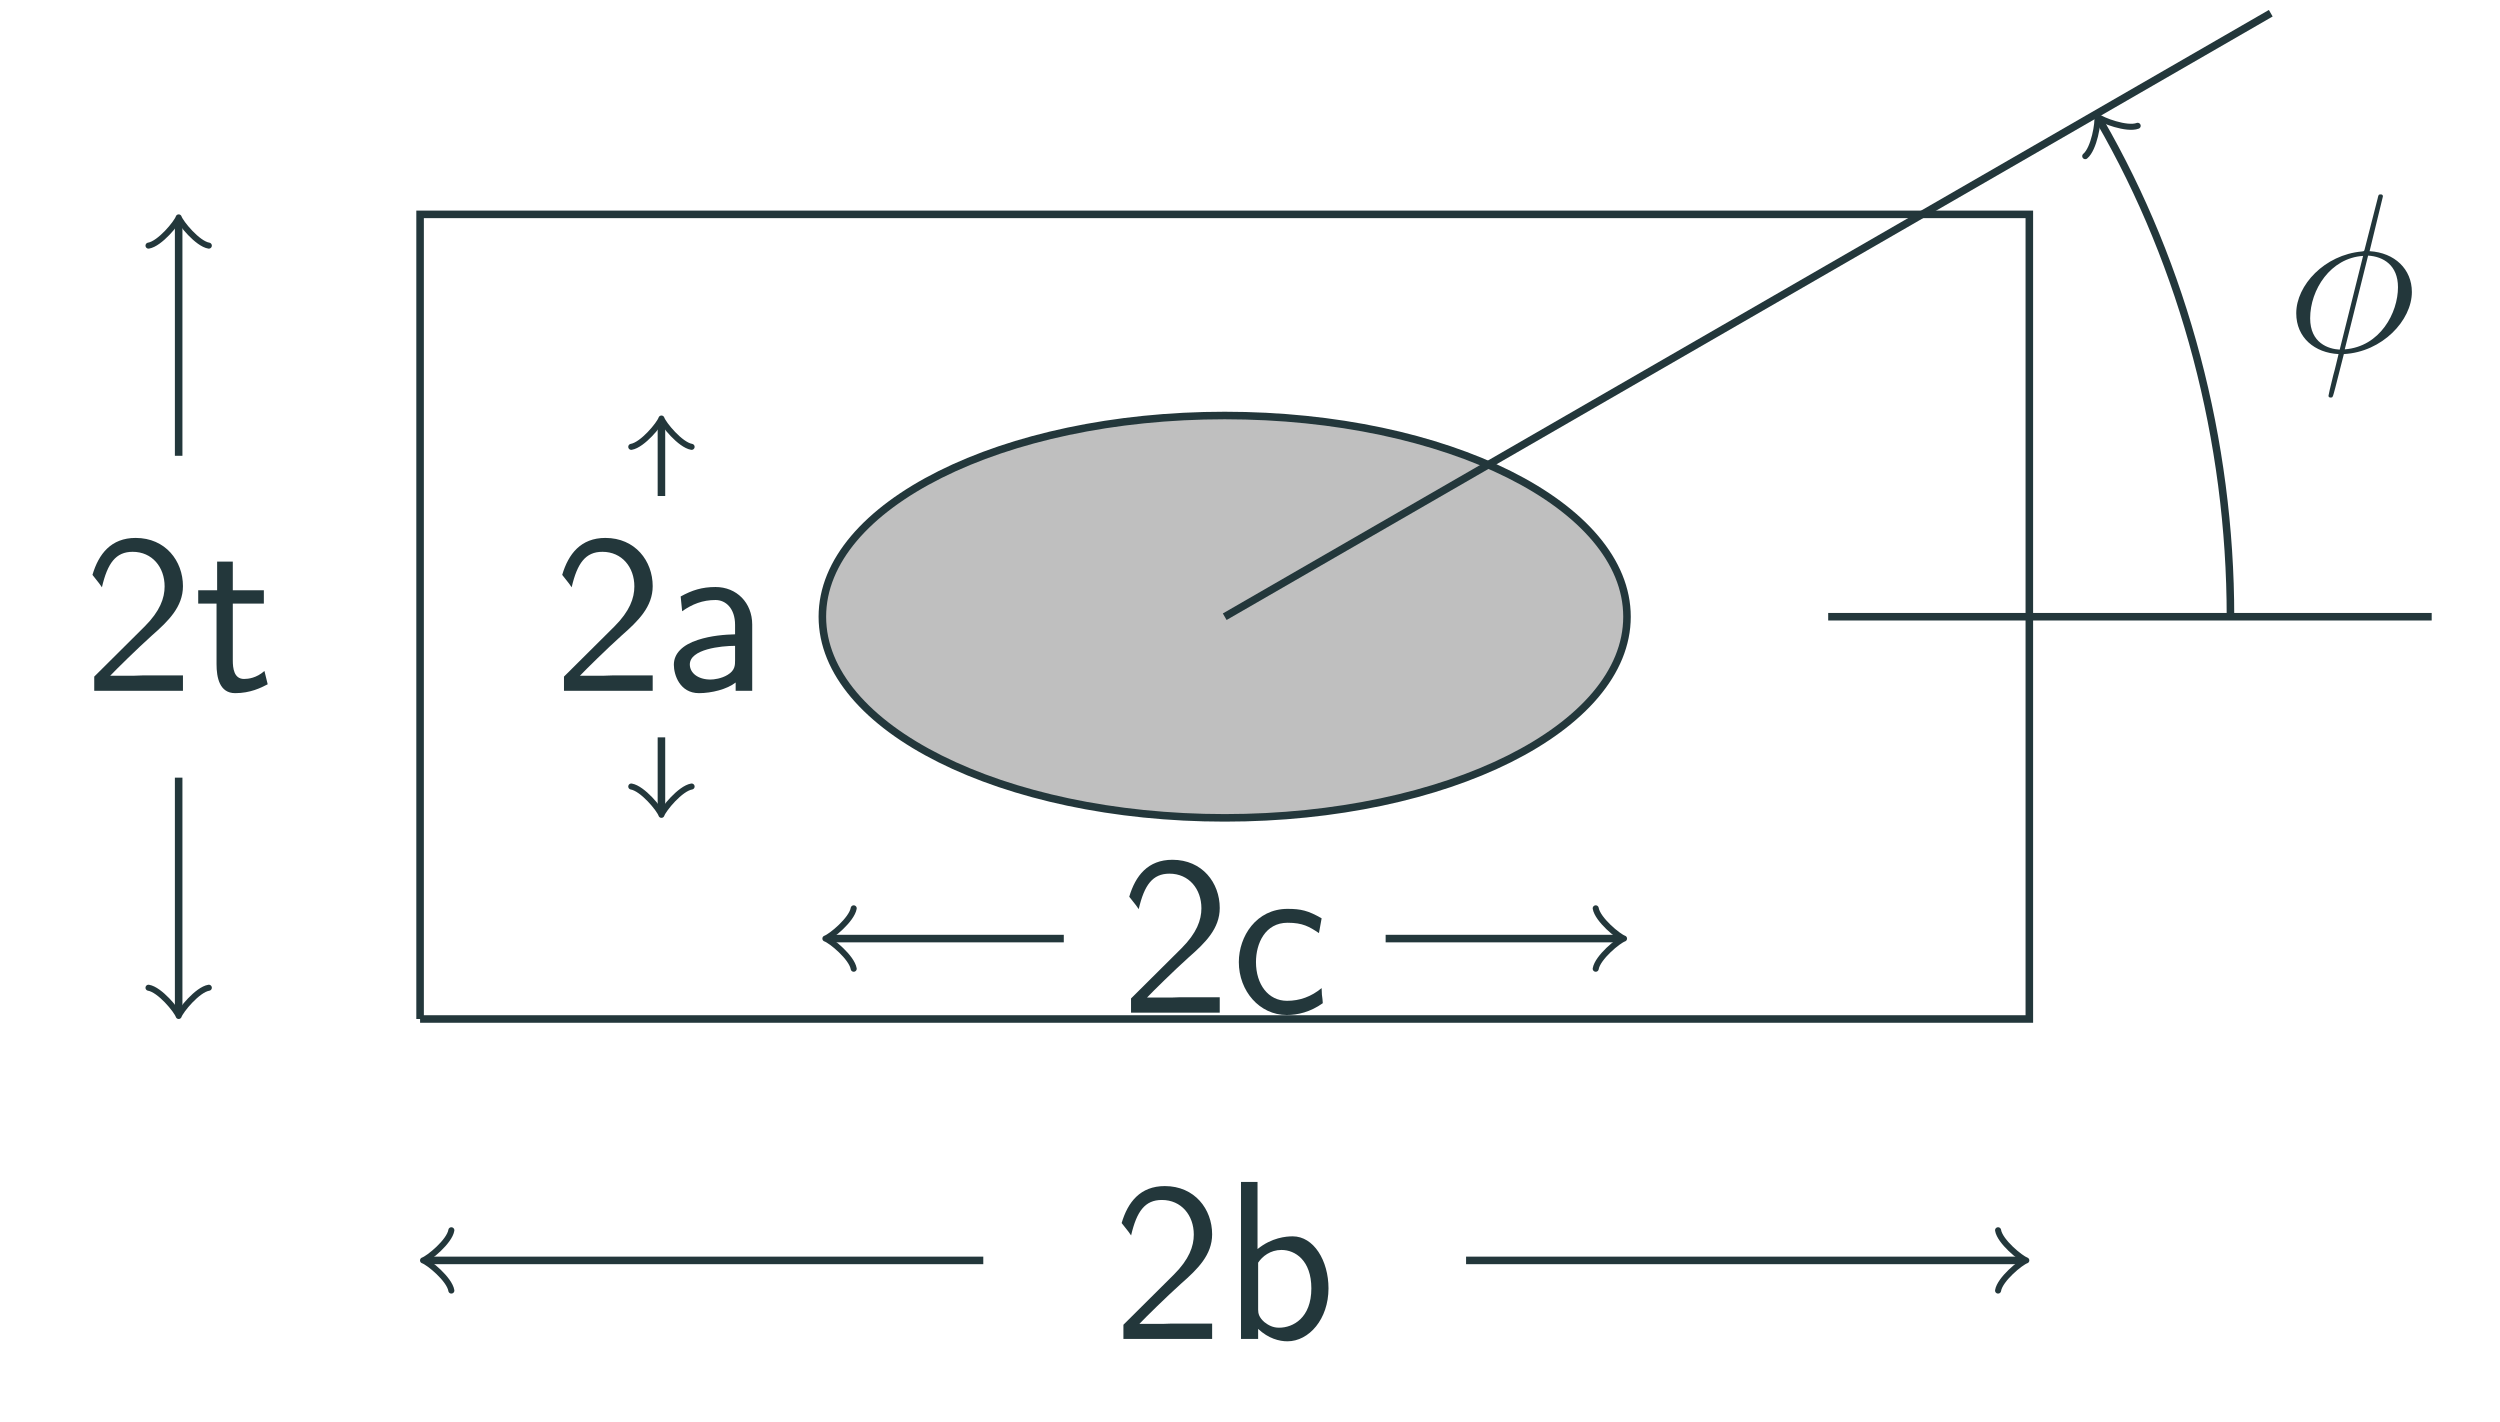<?xml version="1.0" encoding="UTF-8"?>
<svg xmlns="http://www.w3.org/2000/svg" xmlns:xlink="http://www.w3.org/1999/xlink" width="132.11pt" height="75.157pt" viewBox="0 0 132.11 75.157" version="1.1">
<defs>
<g>
<symbol overflow="visible" id="glyph0-0">
<path style="stroke:none;" d=""/>
</symbol>
<symbol overflow="visible" id="glyph0-1">
<path style="stroke:none;" d="M 0.578 -0.75 L 0.578 0 L 5.266 0 L 5.266 -0.812 L 3.125 -0.812 C 2.984 -0.812 2.844 -0.797 2.703 -0.797 L 1.422 -0.797 C 1.734 -1.125 2.844 -2.219 3.625 -2.922 C 4.5 -3.688 5.266 -4.438 5.266 -5.531 C 5.266 -6.859 4.344 -8.078 2.766 -8.078 C 1.469 -8.078 0.812 -7.234 0.484 -6.125 C 0.875 -5.641 0.875 -5.625 0.984 -5.469 C 1.281 -6.75 1.719 -7.344 2.609 -7.344 C 3.641 -7.344 4.297 -6.531 4.297 -5.516 C 4.297 -4.891 4.047 -4.203 3.25 -3.406 Z M 0.578 -0.75 "/>
</symbol>
<symbol overflow="visible" id="glyph0-2">
<path style="stroke:none;" d="M 4.797 -1.297 C 4.25 -0.844 3.641 -0.625 2.969 -0.625 C 1.969 -0.625 1.328 -1.5 1.328 -2.672 C 1.328 -3.656 1.812 -4.75 3 -4.75 C 3.797 -4.75 4.141 -4.547 4.656 -4.203 L 4.797 -4.984 C 4.094 -5.391 3.703 -5.484 3 -5.484 C 1.344 -5.484 0.422 -4.031 0.422 -2.672 C 0.422 -1.141 1.516 0.125 2.953 0.125 C 3.531 0.125 4.203 -0.031 4.859 -0.5 C 4.859 -0.531 4.828 -0.906 4.812 -0.953 Z M 4.797 -1.297 "/>
</symbol>
<symbol overflow="visible" id="glyph0-3">
<path style="stroke:none;" d="M 1.812 -8.297 L 0.938 -8.297 L 0.938 0 L 1.844 0 L 1.844 -0.531 C 2.391 -0.016 2.969 0.125 3.391 0.125 C 4.531 0.125 5.562 -1.047 5.562 -2.672 C 5.562 -4.141 4.781 -5.422 3.672 -5.422 C 3.328 -5.422 2.562 -5.359 1.812 -4.75 Z M 1.844 -4.031 C 2.062 -4.359 2.484 -4.703 3.078 -4.703 C 3.797 -4.703 4.656 -4.156 4.656 -2.672 C 4.656 -1.109 3.688 -0.594 2.953 -0.594 C 2.625 -0.594 2.391 -0.719 2.172 -0.891 C 1.891 -1.141 1.844 -1.344 1.844 -1.547 Z M 1.844 -4.031 "/>
</symbol>
<symbol overflow="visible" id="glyph0-4">
<path style="stroke:none;" d="M 2.047 -4.609 L 3.688 -4.609 L 3.688 -5.312 L 2.047 -5.312 L 2.047 -6.828 L 1.219 -6.828 L 1.219 -5.312 L 0.219 -5.312 L 0.219 -4.609 L 1.188 -4.609 L 1.188 -1.406 C 1.188 -0.703 1.344 0.125 2.172 0.125 C 2.969 0.125 3.531 -0.156 3.891 -0.344 L 3.719 -1.047 C 3.297 -0.672 2.859 -0.625 2.641 -0.625 C 2.109 -0.625 2.047 -1.188 2.047 -1.609 Z M 2.047 -4.609 "/>
</symbol>
<symbol overflow="visible" id="glyph0-5">
<path style="stroke:none;" d="M 4.672 -3.5 C 4.672 -4.656 3.844 -5.484 2.734 -5.484 C 2.016 -5.484 1.484 -5.312 0.891 -4.984 L 0.969 -4.203 C 1.5 -4.578 2.047 -4.797 2.734 -4.797 C 3.281 -4.797 3.766 -4.344 3.766 -3.484 L 3.766 -2.984 C 3.234 -2.969 2.516 -2.922 1.797 -2.688 C 0.984 -2.422 0.531 -1.969 0.531 -1.375 C 0.531 -0.844 0.844 0.125 1.859 0.125 C 2.516 0.125 3.344 -0.078 3.797 -0.438 L 3.797 0 L 4.672 0 Z M 3.766 -1.609 C 3.766 -1.359 3.766 -1.078 3.375 -0.844 C 3.047 -0.641 2.641 -0.594 2.469 -0.594 C 1.812 -0.594 1.375 -0.938 1.375 -1.391 C 1.375 -2.203 3.031 -2.375 3.766 -2.375 Z M 3.766 -1.609 "/>
</symbol>
<symbol overflow="visible" id="glyph1-0">
<path style="stroke:none;" d=""/>
</symbol>
<symbol overflow="visible" id="glyph1-1">
<path style="stroke:none;" d="M 5.141 -8.188 C 5.141 -8.297 5.062 -8.297 5.016 -8.297 C 4.906 -8.297 4.906 -8.266 4.859 -8.062 L 4.203 -5.5 C 4.172 -5.344 4.156 -5.328 4.141 -5.312 C 4.141 -5.297 4.047 -5.281 4.031 -5.281 C 2.062 -5.109 0.562 -3.5 0.562 -2.016 C 0.562 -0.719 1.547 0.078 2.797 0.141 C 2.703 0.516 2.625 0.891 2.516 1.266 C 2.359 1.906 2.266 2.297 2.266 2.344 C 2.266 2.359 2.266 2.438 2.375 2.438 C 2.422 2.438 2.469 2.438 2.484 2.391 C 2.516 2.359 2.578 2.078 2.625 1.922 L 3.078 0.141 C 5.109 0.031 6.672 -1.641 6.672 -3.141 C 6.672 -4.344 5.766 -5.219 4.438 -5.297 Z M 4.359 -5.062 C 5.156 -5.016 5.938 -4.562 5.938 -3.391 C 5.938 -2.047 5 -0.25 3.125 -0.109 Z M 2.859 -0.094 C 2.266 -0.125 1.297 -0.438 1.297 -1.75 C 1.297 -3.266 2.375 -4.938 4.094 -5.047 Z M 2.859 -0.094 "/>
</symbol>
</g>
</defs>
<g id="surface76">
<path style="fill:none;stroke-width:0.399;stroke-linecap:butt;stroke-linejoin:miter;stroke:rgb(13.724%,21.57%,23.137%);stroke-opacity:1;stroke-miterlimit:10;" d="M 0.001 0 L 85.04 0 L 85.04 42.52 L 0.001 42.52 L 0.001 0 " transform="matrix(1,0,0,-1,22.198,53.848)"/>
<path style="fill-rule:nonzero;fill:rgb(75%,75%,75%);fill-opacity:1;stroke-width:0.399;stroke-linecap:butt;stroke-linejoin:miter;stroke:rgb(13.724%,21.57%,23.137%);stroke-opacity:1;stroke-miterlimit:10;" d="M 63.779 21.258 C 63.779 27.129 54.263 31.891 42.521 31.891 C 30.779 31.891 21.259 27.129 21.259 21.258 C 21.259 15.391 30.779 10.629 42.521 10.629 C 54.263 10.629 63.779 15.391 63.779 21.258 Z M 63.779 21.258 " transform="matrix(1,0,0,-1,22.198,53.848)"/>
<g style="fill:rgb(13.724%,21.57%,23.137%);fill-opacity:1;">
  <use xlink:href="#glyph0-1" x="59.19" y="53.512"/>
  <use xlink:href="#glyph0-2" x="65.043" y="53.512"/>
</g>
<g style="fill:rgb(13.724%,21.57%,23.137%);fill-opacity:1;">
  <use xlink:href="#glyph0-1" x="58.788" y="70.755"/>
  <use xlink:href="#glyph0-3" x="64.641" y="70.755"/>
</g>
<path style="fill:none;stroke-width:0.399;stroke-linecap:butt;stroke-linejoin:miter;stroke:rgb(13.724%,21.57%,23.137%);stroke-opacity:1;stroke-miterlimit:10;" d="M 55.275 -12.757 L 84.583 -12.757 " transform="matrix(1,0,0,-1,22.198,53.848)"/>
<path style="fill:none;stroke-width:0.319;stroke-linecap:round;stroke-linejoin:round;stroke:rgb(13.724%,21.57%,23.137%);stroke-opacity:1;stroke-miterlimit:10;" d="M -1.194 1.592 C -1.097 0.995 0.001 0.1 0.298 -0.001 C 0.001 -0.099 -1.097 -0.997 -1.194 -1.595 " transform="matrix(1,0,0,-1,106.78,66.604)"/>
<path style="fill:none;stroke-width:0.399;stroke-linecap:butt;stroke-linejoin:miter;stroke:rgb(13.724%,21.57%,23.137%);stroke-opacity:1;stroke-miterlimit:10;" d="M 29.763 -12.757 L 0.458 -12.757 " transform="matrix(1,0,0,-1,22.198,53.848)"/>
<path style="fill:none;stroke-width:0.319;stroke-linecap:round;stroke-linejoin:round;stroke:rgb(13.724%,21.57%,23.137%);stroke-opacity:1;stroke-miterlimit:10;" d="M -1.195 1.595 C -1.098 0.997 0 0.099 0.301 0.001 C 0 -0.1 -1.098 -0.995 -1.195 -1.592 " transform="matrix(-1,0,0,1,22.656,66.604)"/>
<g style="fill:rgb(13.724%,21.57%,23.137%);fill-opacity:1;">
  <use xlink:href="#glyph0-1" x="4.402" y="36.504"/>
  <use xlink:href="#glyph0-4" x="10.255" y="36.504"/>
</g>
<path style="fill:none;stroke-width:0.399;stroke-linecap:butt;stroke-linejoin:miter;stroke:rgb(13.724%,21.57%,23.137%);stroke-opacity:1;stroke-miterlimit:10;" d="M -12.757 29.762 L -12.757 42.063 " transform="matrix(1,0,0,-1,22.198,53.848)"/>
<path style="fill:none;stroke-width:0.319;stroke-linecap:round;stroke-linejoin:round;stroke:rgb(13.724%,21.57%,23.137%);stroke-opacity:1;stroke-miterlimit:10;" d="M -1.194 1.594 C -1.097 0.997 0.001 0.098 0.298 0 C 0.001 -0.101 -1.097 -0.996 -1.194 -1.593 " transform="matrix(0,-1,-1,0,9.442,11.786)"/>
<path style="fill:none;stroke-width:0.399;stroke-linecap:butt;stroke-linejoin:miter;stroke:rgb(13.724%,21.57%,23.137%);stroke-opacity:1;stroke-miterlimit:10;" d="M -12.757 12.754 L -12.757 0.457 " transform="matrix(1,0,0,-1,22.198,53.848)"/>
<path style="fill:none;stroke-width:0.319;stroke-linecap:round;stroke-linejoin:round;stroke:rgb(13.724%,21.57%,23.137%);stroke-opacity:1;stroke-miterlimit:10;" d="M -1.194 1.593 C -1.097 0.996 0.001 0.101 0.298 -0 C 0.001 -0.098 -1.097 -0.997 -1.194 -1.594 " transform="matrix(0,1,1,0,9.442,53.39)"/>
<g style="fill:rgb(13.724%,21.57%,23.137%);fill-opacity:1;">
  <use xlink:href="#glyph0-1" x="29.225" y="36.504"/>
  <use xlink:href="#glyph0-5" x="35.078" y="36.504"/>
</g>
<path style="fill:none;stroke-width:0.399;stroke-linecap:butt;stroke-linejoin:miter;stroke:rgb(13.724%,21.57%,23.137%);stroke-opacity:1;stroke-miterlimit:10;" d="M 51.025 4.25 L 63.322 4.25 " transform="matrix(1,0,0,-1,22.198,53.848)"/>
<path style="fill:none;stroke-width:0.319;stroke-linecap:round;stroke-linejoin:round;stroke:rgb(13.724%,21.57%,23.137%);stroke-opacity:1;stroke-miterlimit:10;" d="M -1.196 1.596 C -1.094 0.998 -0 0.1 0.3 -0.002 C -0 -0.1 -1.094 -0.998 -1.196 -1.596 " transform="matrix(1,0,0,-1,85.52,49.596)"/>
<path style="fill:none;stroke-width:0.399;stroke-linecap:butt;stroke-linejoin:miter;stroke:rgb(13.724%,21.57%,23.137%);stroke-opacity:1;stroke-miterlimit:10;" d="M 34.017 4.25 L 21.72 4.25 " transform="matrix(1,0,0,-1,22.198,53.848)"/>
<path style="fill:none;stroke-width:0.319;stroke-linecap:round;stroke-linejoin:round;stroke:rgb(13.724%,21.57%,23.137%);stroke-opacity:1;stroke-miterlimit:10;" d="M -1.197 1.596 C -1.095 0.998 -0.002 0.1 0.299 0.002 C -0.002 -0.1 -1.095 -0.998 -1.197 -1.596 " transform="matrix(-1,0,0,1,43.916,49.596)"/>
<path style="fill:none;stroke-width:0.399;stroke-linecap:butt;stroke-linejoin:miter;stroke:rgb(13.724%,21.57%,23.137%);stroke-opacity:1;stroke-miterlimit:10;" d="M 12.755 27.637 L 12.755 31.43 " transform="matrix(1,0,0,-1,22.198,53.848)"/>
<path style="fill:none;stroke-width:0.319;stroke-linecap:round;stroke-linejoin:round;stroke:rgb(13.724%,21.57%,23.137%);stroke-opacity:1;stroke-miterlimit:10;" d="M -1.197 1.595 C -1.096 0.997 -0.002 0.099 0.299 0.001 C -0.002 -0.101 -1.096 -0.995 -1.197 -1.593 " transform="matrix(0,-1,-1,0,34.954,22.416)"/>
<path style="fill:none;stroke-width:0.399;stroke-linecap:butt;stroke-linejoin:miter;stroke:rgb(13.724%,21.57%,23.137%);stroke-opacity:1;stroke-miterlimit:10;" d="M 12.755 14.883 L 12.755 11.09 " transform="matrix(1,0,0,-1,22.198,53.848)"/>
<path style="fill:none;stroke-width:0.319;stroke-linecap:round;stroke-linejoin:round;stroke:rgb(13.724%,21.57%,23.137%);stroke-opacity:1;stroke-miterlimit:10;" d="M -1.197 1.593 C -1.096 0.995 -0.002 0.101 0.299 -0.001 C -0.002 -0.099 -1.096 -0.997 -1.197 -1.595 " transform="matrix(0,1,1,0,34.954,42.76)"/>
<path style="fill:none;stroke-width:0.399;stroke-linecap:butt;stroke-linejoin:miter;stroke:rgb(13.724%,21.57%,23.137%);stroke-opacity:1;stroke-miterlimit:10;" d="M 74.411 21.258 L 106.302 21.258 " transform="matrix(1,0,0,-1,22.198,53.848)"/>
<path style="fill:none;stroke-width:0.399;stroke-linecap:butt;stroke-linejoin:miter;stroke:rgb(13.724%,21.57%,23.137%);stroke-opacity:1;stroke-miterlimit:10;" d="M 42.521 21.258 L 97.798 53.149 " transform="matrix(1,0,0,-1,22.198,53.848)"/>
<path style="fill:none;stroke-width:0.399;stroke-linecap:butt;stroke-linejoin:miter;stroke:rgb(13.724%,21.57%,23.137%);stroke-opacity:1;stroke-miterlimit:10;" d="M 95.669 21.258 C 95.669 30.586 93.212 39.758 88.779 47.438 " transform="matrix(1,0,0,-1,22.198,53.848)"/>
<path style="fill:none;stroke-width:0.319;stroke-linecap:round;stroke-linejoin:round;stroke:rgb(13.724%,21.57%,23.137%);stroke-opacity:1;stroke-miterlimit:10;" d="M -1.196 1.595 C -1.096 0.998 0 0.1 0.298 0 C 0.002 -0.099 -1.097 -0.998 -1.194 -1.594 " transform="matrix(-0.502,-0.869,-0.869,0.502,110.978,6.411)"/>
<g style="fill:rgb(13.724%,21.57%,23.137%);fill-opacity:1;">
  <use xlink:href="#glyph1-1" x="120.781" y="18.57"/>
</g>
</g>
</svg>
